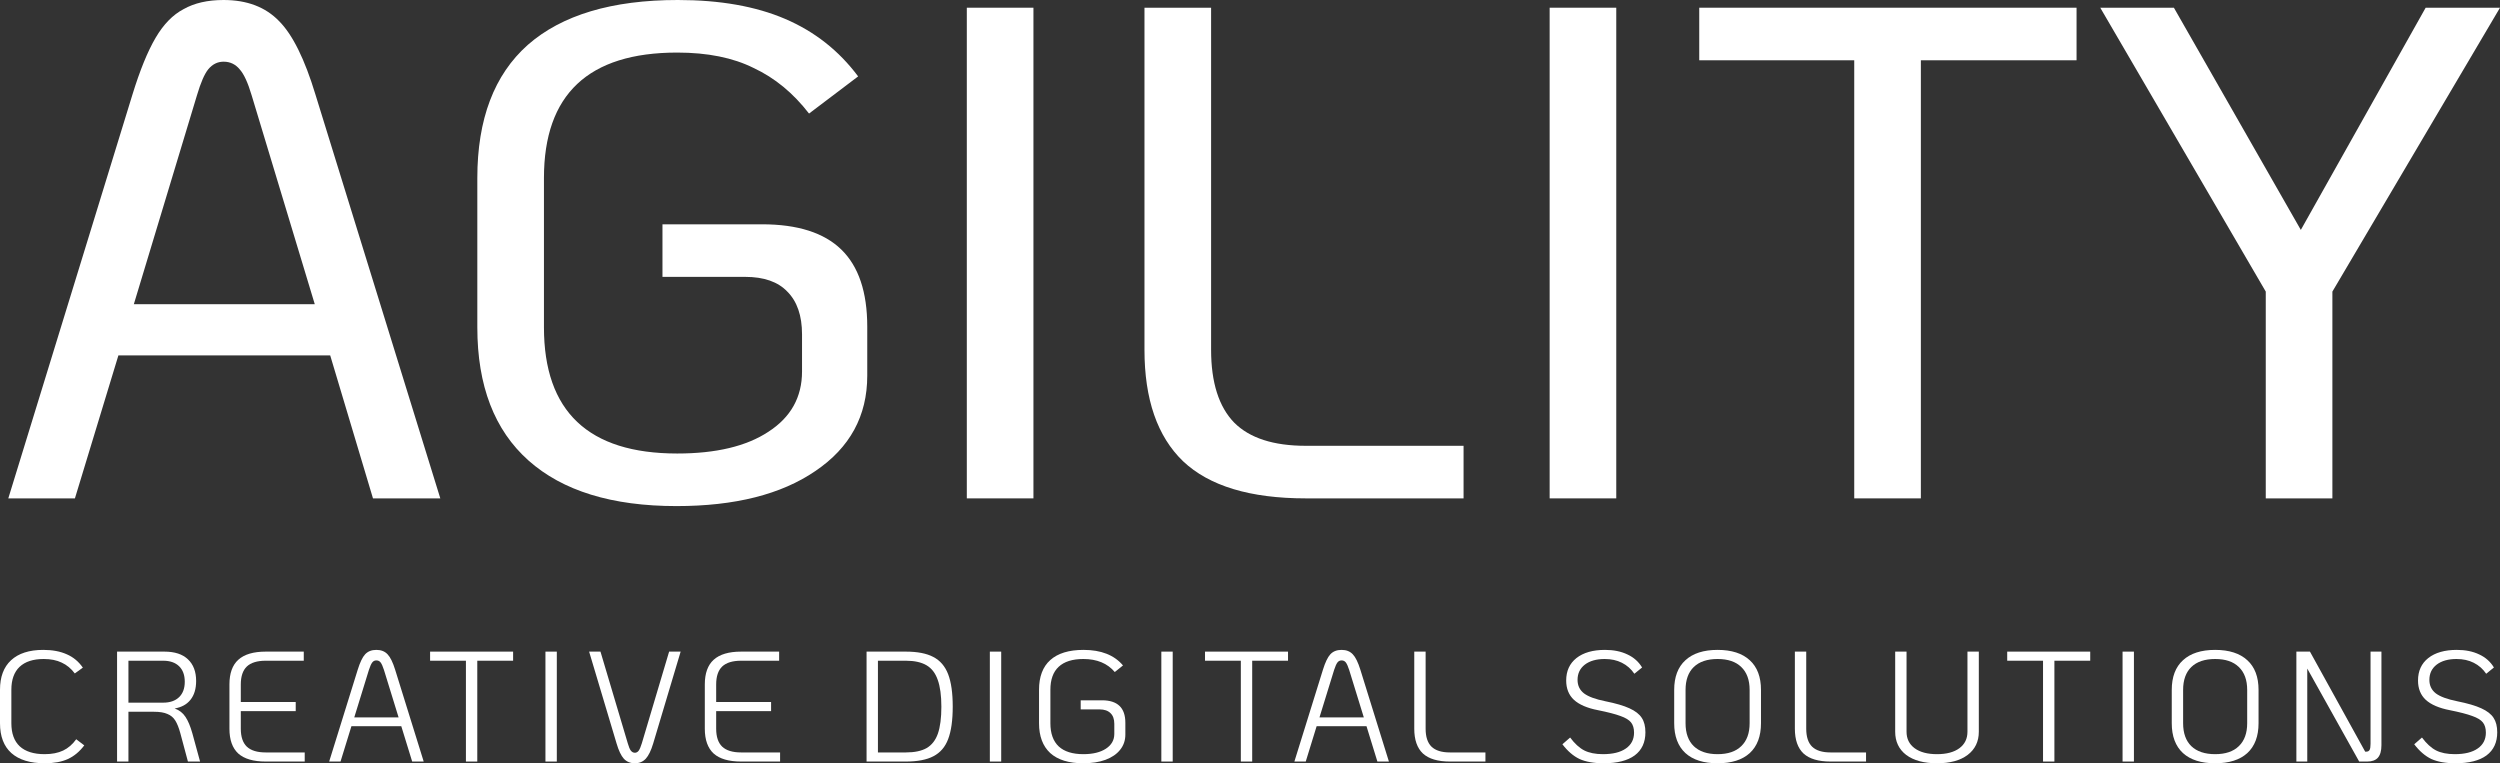 <svg width="904" height="276" viewBox="0 0 904 276" fill="none" xmlns="http://www.w3.org/2000/svg">
<rect x="0" y="0" width="904" height="276" fill="#333333" stroke="none"/>
<path d="M119.399 128.506H42.814L27.091 180.212H3L47.886 34.217C50.591 25.431 53.381 18.587 56.255 13.687C59.129 8.787 62.51 5.323 66.398 3.295C70.287 1.098 75.105 0 80.853 0C89.306 0 95.984 2.535 100.887 7.604C105.79 12.504 110.186 21.375 114.074 34.217L159.214 180.212H134.869L119.399 128.506ZM113.82 110.003L90.997 34.471C89.644 29.909 88.207 26.782 86.686 25.093C85.164 23.234 83.22 22.305 80.853 22.305C78.655 22.305 76.796 23.234 75.274 25.093C73.922 26.782 72.569 29.909 71.217 34.471L48.393 110.003H113.82Z" fill="white"/>
<path d="M244.621 183C221.291 183 203.454 177.508 191.113 166.525C178.771 155.542 172.601 139.489 172.601 118.367V64.379C172.601 43.089 178.687 27.036 190.859 16.222C203.201 5.407 221.291 0 245.128 0C260.344 0 273.277 2.281 283.928 6.843C294.579 11.406 303.37 18.334 310.302 27.627L292.55 41.061C286.802 33.626 280.124 28.134 272.516 24.586C265.078 20.868 255.864 19.01 244.875 19.01C212.753 19.01 196.692 34.133 196.692 64.379V118.367C196.692 148.783 212.753 163.99 244.875 163.99C258.907 163.99 269.896 161.371 277.842 156.133C285.957 150.895 290.014 143.629 290.014 134.335V120.902C290.014 114.143 288.239 108.989 284.689 105.44C281.308 101.892 276.236 100.118 269.473 100.118H239.549V81.108H275.56C288.408 81.108 297.96 84.15 304.216 90.233C310.471 96.316 313.599 105.609 313.599 118.114V135.856C313.599 150.388 307.343 161.878 294.833 170.327C282.491 178.776 265.754 183 244.621 183Z" fill="white"/>
<path d="M349.601 2.788H373.692V180.212H349.601V2.788Z" fill="white"/>
<path d="M472.168 180.212C452.049 180.212 437.256 175.734 427.789 166.778C418.491 157.823 413.841 144.389 413.841 126.478V2.788H437.933V126.478C437.933 138.306 440.722 147.093 446.301 152.838C451.88 158.414 460.503 161.202 472.168 161.202H529.226V180.212H472.168Z" fill="white"/>
<path d="M560.351 2.788H584.442V180.212H560.351V2.788Z" fill="white"/>
<path d="M670.492 21.798H614.448V2.788H750.881V21.798H694.583V180.212H670.492V21.798Z" fill="white"/>
<path d="M819.3 105.44L759.452 2.788H786.079L831.979 83.136L877.119 2.788H904L843.391 105.44V180.212H819.3V105.44Z" fill="white"/>
<path d="M16.206 276C10.918 276 6.886 274.77 4.109 272.309C1.37 269.848 0 266.252 0 261.519V249.424C0 244.767 1.331 241.209 3.994 238.748C6.696 236.249 10.576 235 15.636 235C18.945 235 21.779 235.53 24.138 236.59C26.497 237.612 28.437 239.221 29.959 241.417L27.048 243.518C25.717 241.739 24.138 240.433 22.312 239.6C20.524 238.729 18.356 238.294 15.807 238.294C12.002 238.294 9.092 239.24 7.076 241.133C5.098 243.026 4.109 245.789 4.109 249.424V261.519C4.109 265.192 5.117 267.974 7.133 269.867C9.187 271.76 12.193 272.706 16.149 272.706C18.774 272.706 21 272.271 22.826 271.4C24.652 270.53 26.23 269.167 27.562 267.312L30.472 269.526C28.76 271.798 26.782 273.445 24.538 274.467C22.293 275.489 19.516 276 16.206 276Z" fill="white"/>
<path d="M72.348 275.375H67.954L65.215 265.154C64.682 263.185 64.073 261.652 63.389 260.554C62.704 259.456 61.753 258.661 60.535 258.169C59.356 257.639 57.739 257.374 55.685 257.374H46.441V275.375H42.332V235.625H59.451C63.179 235.625 66.014 236.552 67.954 238.407C69.932 240.262 70.921 242.874 70.921 246.244C70.921 249.083 70.236 251.355 68.867 253.058C67.535 254.724 65.633 255.765 63.16 256.181C64.834 256.787 66.128 257.79 67.041 259.191C67.992 260.592 68.829 262.579 69.552 265.154L72.348 275.375ZM58.995 254.08C61.468 254.08 63.389 253.418 64.758 252.093C66.128 250.768 66.812 248.913 66.812 246.528C66.812 244.105 66.128 242.231 64.758 240.906C63.389 239.581 61.468 238.918 58.995 238.918H46.441V254.08H58.995Z" fill="white"/>
<path d="M96.09 275.375C91.639 275.375 88.329 274.41 86.161 272.479C84.03 270.511 82.965 267.52 82.965 263.507V247.493C82.965 243.48 84.03 240.508 86.161 238.578C88.329 236.609 91.639 235.625 96.09 235.625H109.842V238.918H96.09C93.008 238.918 90.726 239.619 89.242 241.019C87.797 242.42 87.074 244.578 87.074 247.493V253.853H106.932V257.147H87.074V263.507C87.074 266.422 87.797 268.58 89.242 269.981C90.726 271.381 93.008 272.082 96.09 272.082H110.185V275.375H96.09Z" fill="white"/>
<path d="M145.106 262.598H127.073L123.136 275.375H119.027L129.356 242.155C130.193 239.467 131.087 237.612 132.038 236.59C133.027 235.53 134.377 235 136.089 235C137.801 235 139.152 235.53 140.141 236.59C141.13 237.612 142.043 239.467 142.88 242.155L153.209 275.375H149.043L145.106 262.598ZM144.135 259.418L138.828 242.212C138.41 240.925 138.011 240.035 137.63 239.543C137.25 239.051 136.736 238.805 136.089 238.805C135.481 238.805 134.986 239.051 134.606 239.543C134.225 240.035 133.826 240.925 133.407 242.212L128.1 259.418H144.135Z" fill="white"/>
<path d="M168.477 238.918H155.524V235.625H185.539V238.918H172.586V275.375H168.477V238.918Z" fill="white"/>
<path d="M197.234 235.625H201.342V275.375H197.234V235.625Z" fill="white"/>
<path d="M229.573 276C227.937 276 226.606 275.451 225.579 274.353C224.589 273.255 223.714 271.419 222.954 268.845L213.025 235.625H217.133L227.005 268.788C227.348 270 227.709 270.87 228.089 271.4C228.508 271.93 229.002 272.195 229.573 272.195C230.106 272.195 230.562 271.949 230.943 271.457C231.323 270.927 231.703 270.037 232.084 268.788L241.956 235.625H246.122L236.192 268.845C235.432 271.381 234.538 273.217 233.51 274.353C232.483 275.451 231.171 276 229.573 276Z" fill="white"/>
<path d="M267.984 275.375C263.533 275.375 260.223 274.41 258.055 272.479C255.924 270.511 254.859 267.52 254.859 263.507V247.493C254.859 243.48 255.924 240.508 258.055 238.578C260.223 236.609 263.533 235.625 267.984 235.625H281.736V238.918H267.984C264.902 238.918 262.62 239.619 261.136 241.019C259.69 242.42 258.968 244.578 258.968 247.493V253.853H278.826V257.147H258.968V263.507C258.968 266.422 259.69 268.58 261.136 269.981C262.62 271.381 264.902 272.082 267.984 272.082H282.079V275.375H267.984Z" fill="white"/>
<path d="M313.35 235.625H327.559C331.744 235.625 335.053 236.268 337.488 237.555C339.961 238.843 341.749 240.925 342.852 243.802C343.955 246.679 344.507 250.578 344.507 255.5C344.507 260.459 343.955 264.378 342.852 267.255C341.787 270.094 340.018 272.157 337.545 273.445C335.11 274.732 331.782 275.375 327.559 275.375H313.35V235.625ZM327.559 272.082C330.716 272.082 333.227 271.552 335.091 270.492C336.955 269.394 338.306 267.652 339.143 265.267C339.98 262.844 340.398 259.608 340.398 255.557C340.398 251.506 339.961 248.269 339.086 245.846C338.249 243.423 336.898 241.663 335.034 240.565C333.17 239.467 330.678 238.918 327.559 238.918H317.459V272.082H327.559Z" fill="white"/>
<path d="M357.927 235.625H362.035V275.375H357.927V235.625Z" fill="white"/>
<path d="M391.693 276C386.481 276 382.505 274.77 379.766 272.309C377.065 269.81 375.715 266.214 375.715 261.519V249.424C375.715 244.692 377.065 241.114 379.766 238.691C382.505 236.23 386.519 235 391.807 235C398.16 235 402.915 236.874 406.073 240.622L403.105 243.007C400.442 239.865 396.657 238.294 391.75 238.294C387.793 238.294 384.807 239.24 382.791 241.133C380.812 242.988 379.823 245.752 379.823 249.424V261.519C379.823 265.229 380.831 268.031 382.848 269.924C384.864 271.779 387.831 272.706 391.75 272.706C395.173 272.706 397.894 272.044 399.91 270.719C401.926 269.394 402.934 267.615 402.934 265.381V261.747C402.934 260.043 402.478 258.756 401.565 257.885C400.652 256.976 399.339 256.522 397.627 256.522H390.78V253.229H398.483C404.113 253.229 406.929 255.935 406.929 261.349V265.608C406.929 267.728 406.301 269.564 405.046 271.116C403.828 272.669 402.059 273.88 399.739 274.751C397.456 275.584 394.774 276 391.693 276Z" fill="white"/>
<path d="M419.941 235.625H424.05V275.375H419.941V235.625Z" fill="white"/>
<path d="M448.686 238.918H435.732V235.625H465.748V238.918H452.794V275.375H448.686V238.918Z" fill="white"/>
<path d="M494.127 262.598H476.095L472.158 275.375H468.049L478.378 242.155C479.215 239.467 480.108 237.612 481.06 236.59C482.049 235.53 483.399 235 485.111 235C486.823 235 488.174 235.53 489.163 236.59C490.152 237.612 491.065 239.467 491.902 242.155L502.23 275.375H498.065L494.127 262.598ZM493.157 259.418L487.85 242.212C487.432 240.925 487.032 240.035 486.652 239.543C486.271 239.051 485.758 238.805 485.111 238.805C484.502 238.805 484.008 239.051 483.627 239.543C483.247 240.035 482.848 240.925 482.429 242.212L477.122 259.418H493.157Z" fill="white"/>
<path d="M524.294 275.375C519.919 275.375 516.666 274.41 514.536 272.479C512.444 270.511 511.397 267.52 511.397 263.507V235.625H515.506V263.507C515.506 266.422 516.21 268.58 517.617 269.981C519.063 271.381 521.289 272.082 524.294 272.082H537.133V275.375H524.294Z" fill="white"/>
<path d="M579.858 276C576.358 276 573.467 275.489 571.184 274.467C568.939 273.407 566.866 271.627 564.964 269.129L567.76 266.687C569.396 268.883 571.089 270.435 572.839 271.344C574.627 272.252 576.89 272.706 579.629 272.706C583.205 272.706 585.964 272.025 587.904 270.662C589.882 269.299 590.871 267.387 590.871 264.927C590.871 263.374 590.51 262.144 589.787 261.235C589.064 260.327 587.79 259.551 585.964 258.907C584.138 258.226 581.436 257.525 577.86 256.806C573.942 256.049 571.032 254.8 569.13 253.058C567.266 251.317 566.334 248.988 566.334 246.073C566.334 242.628 567.57 239.922 570.043 237.953C572.554 235.984 575.996 235 580.371 235C583.491 235 586.192 235.549 588.474 236.647C590.757 237.707 592.526 239.278 593.781 241.36L590.985 243.632C589.806 241.89 588.303 240.565 586.477 239.657C584.689 238.748 582.616 238.294 580.257 238.294C577.252 238.294 574.855 238.975 573.067 240.338C571.317 241.701 570.442 243.537 570.442 245.846C570.442 247.891 571.222 249.518 572.782 250.73C574.341 251.904 576.909 252.85 580.485 253.569C584.252 254.326 587.162 255.178 589.216 256.125C591.308 257.071 592.792 258.226 593.667 259.589C594.542 260.914 594.98 262.655 594.98 264.813C594.98 268.447 593.686 271.23 591.099 273.161C588.512 275.054 584.765 276 579.858 276Z" fill="white"/>
<path d="M621.081 276C616.021 276 612.141 274.77 609.44 272.309C606.738 269.81 605.388 266.214 605.388 261.519V249.481C605.388 244.786 606.738 241.209 609.44 238.748C612.141 236.249 616.021 235 621.081 235C626.14 235 630.021 236.249 632.722 238.748C635.423 241.209 636.773 244.786 636.773 249.481V261.519C636.773 266.214 635.423 269.81 632.722 272.309C630.021 274.77 626.14 276 621.081 276ZM621.081 272.706C624.809 272.706 627.662 271.741 629.64 269.81C631.656 267.879 632.665 265.116 632.665 261.519V249.481C632.665 245.884 631.656 243.12 629.64 241.19C627.662 239.259 624.809 238.294 621.081 238.294C617.352 238.294 614.48 239.259 612.464 241.19C610.486 243.12 609.497 245.884 609.497 249.481V261.519C609.497 265.116 610.486 267.879 612.464 269.81C614.48 271.741 617.352 272.706 621.081 272.706Z" fill="white"/>
<path d="M661.921 275.375C657.546 275.375 654.293 274.41 652.163 272.479C650.07 270.511 649.024 267.52 649.024 263.507V235.625H653.133V263.507C653.133 266.422 653.836 268.58 655.244 269.981C656.69 271.381 658.915 272.082 661.921 272.082H674.76V275.375H661.921Z" fill="white"/>
<path d="M700.419 276C695.702 276 691.993 274.997 689.292 272.99C686.629 270.946 685.298 268.145 685.298 264.586V235.625H689.406V264.586C689.406 267.122 690.376 269.11 692.316 270.548C694.257 271.987 696.958 272.706 700.419 272.706C703.881 272.706 706.582 271.987 708.523 270.548C710.463 269.11 711.433 267.122 711.433 264.586V235.625H715.541V264.586C715.541 268.145 714.191 270.946 711.49 272.99C708.827 274.997 705.137 276 700.419 276Z" fill="white"/>
<path d="M738.762 238.918H725.808V235.625H755.824V238.918H742.871V275.375H738.762V238.918Z" fill="white"/>
<path d="M767.519 235.625H771.627V275.375H767.519V235.625Z" fill="white"/>
<path d="M800.999 276C795.939 276 792.059 274.77 789.358 272.309C786.657 269.81 785.307 266.214 785.307 261.519V249.481C785.307 244.786 786.657 241.209 789.358 238.748C792.059 236.249 795.939 235 800.999 235C806.059 235 809.939 236.249 812.64 238.748C815.341 241.209 816.692 244.786 816.692 249.481V261.519C816.692 266.214 815.341 269.81 812.64 272.309C809.939 274.77 806.059 276 800.999 276ZM800.999 272.706C804.727 272.706 807.58 271.741 809.559 269.81C811.575 267.879 812.583 265.116 812.583 261.519V249.481C812.583 245.884 811.575 243.12 809.559 241.19C807.58 239.259 804.727 238.294 800.999 238.294C797.271 238.294 794.399 239.259 792.382 241.19C790.404 243.12 789.415 245.884 789.415 249.481V261.519C789.415 265.116 790.404 267.879 792.382 269.81C794.399 271.741 797.271 272.706 800.999 272.706Z" fill="white"/>
<path d="M861.127 235.625V269.47C861.127 271.476 860.708 272.971 859.871 273.956C859.034 274.902 857.741 275.375 855.991 275.375H853.081L834.307 241.758V275.375H830.369V235.625H835.277L855.249 271.798H855.648C856.219 271.798 856.619 271.59 856.847 271.173C857.075 270.757 857.189 270.018 857.189 268.958V235.625H861.127Z" fill="white"/>
<path d="M887.878 276C884.378 276 881.487 275.489 879.204 274.467C876.96 273.407 874.887 271.627 872.984 269.129L875.781 266.687C877.416 268.883 879.109 270.435 880.859 271.344C882.647 272.252 884.911 272.706 887.65 272.706C891.226 272.706 893.984 272.025 895.924 270.662C897.902 269.299 898.891 267.387 898.891 264.927C898.891 263.374 898.53 262.144 897.807 261.235C897.084 260.327 895.81 259.551 893.984 258.907C892.158 258.226 889.457 257.525 885.881 256.806C881.962 256.049 879.052 254.8 877.15 253.058C875.286 251.317 874.354 248.988 874.354 246.073C874.354 242.628 875.59 239.922 878.063 237.953C880.574 235.984 884.017 235 888.392 235C891.511 235 894.212 235.549 896.495 236.647C898.777 237.707 900.546 239.278 901.802 241.36L899.005 243.632C897.826 241.89 896.323 240.565 894.497 239.657C892.709 238.748 890.636 238.294 888.277 238.294C885.272 238.294 882.875 238.975 881.087 240.338C879.338 241.701 878.463 243.537 878.463 245.846C878.463 247.891 879.242 249.518 880.802 250.73C882.362 251.904 884.93 252.85 888.506 253.569C892.272 254.326 895.182 255.178 897.237 256.125C899.329 257.071 900.813 258.226 901.688 259.589C902.562 260.914 903 262.655 903 264.813C903 268.447 901.707 271.23 899.12 273.161C896.533 275.054 892.786 276 887.878 276Z" fill="white"/>
</svg>
